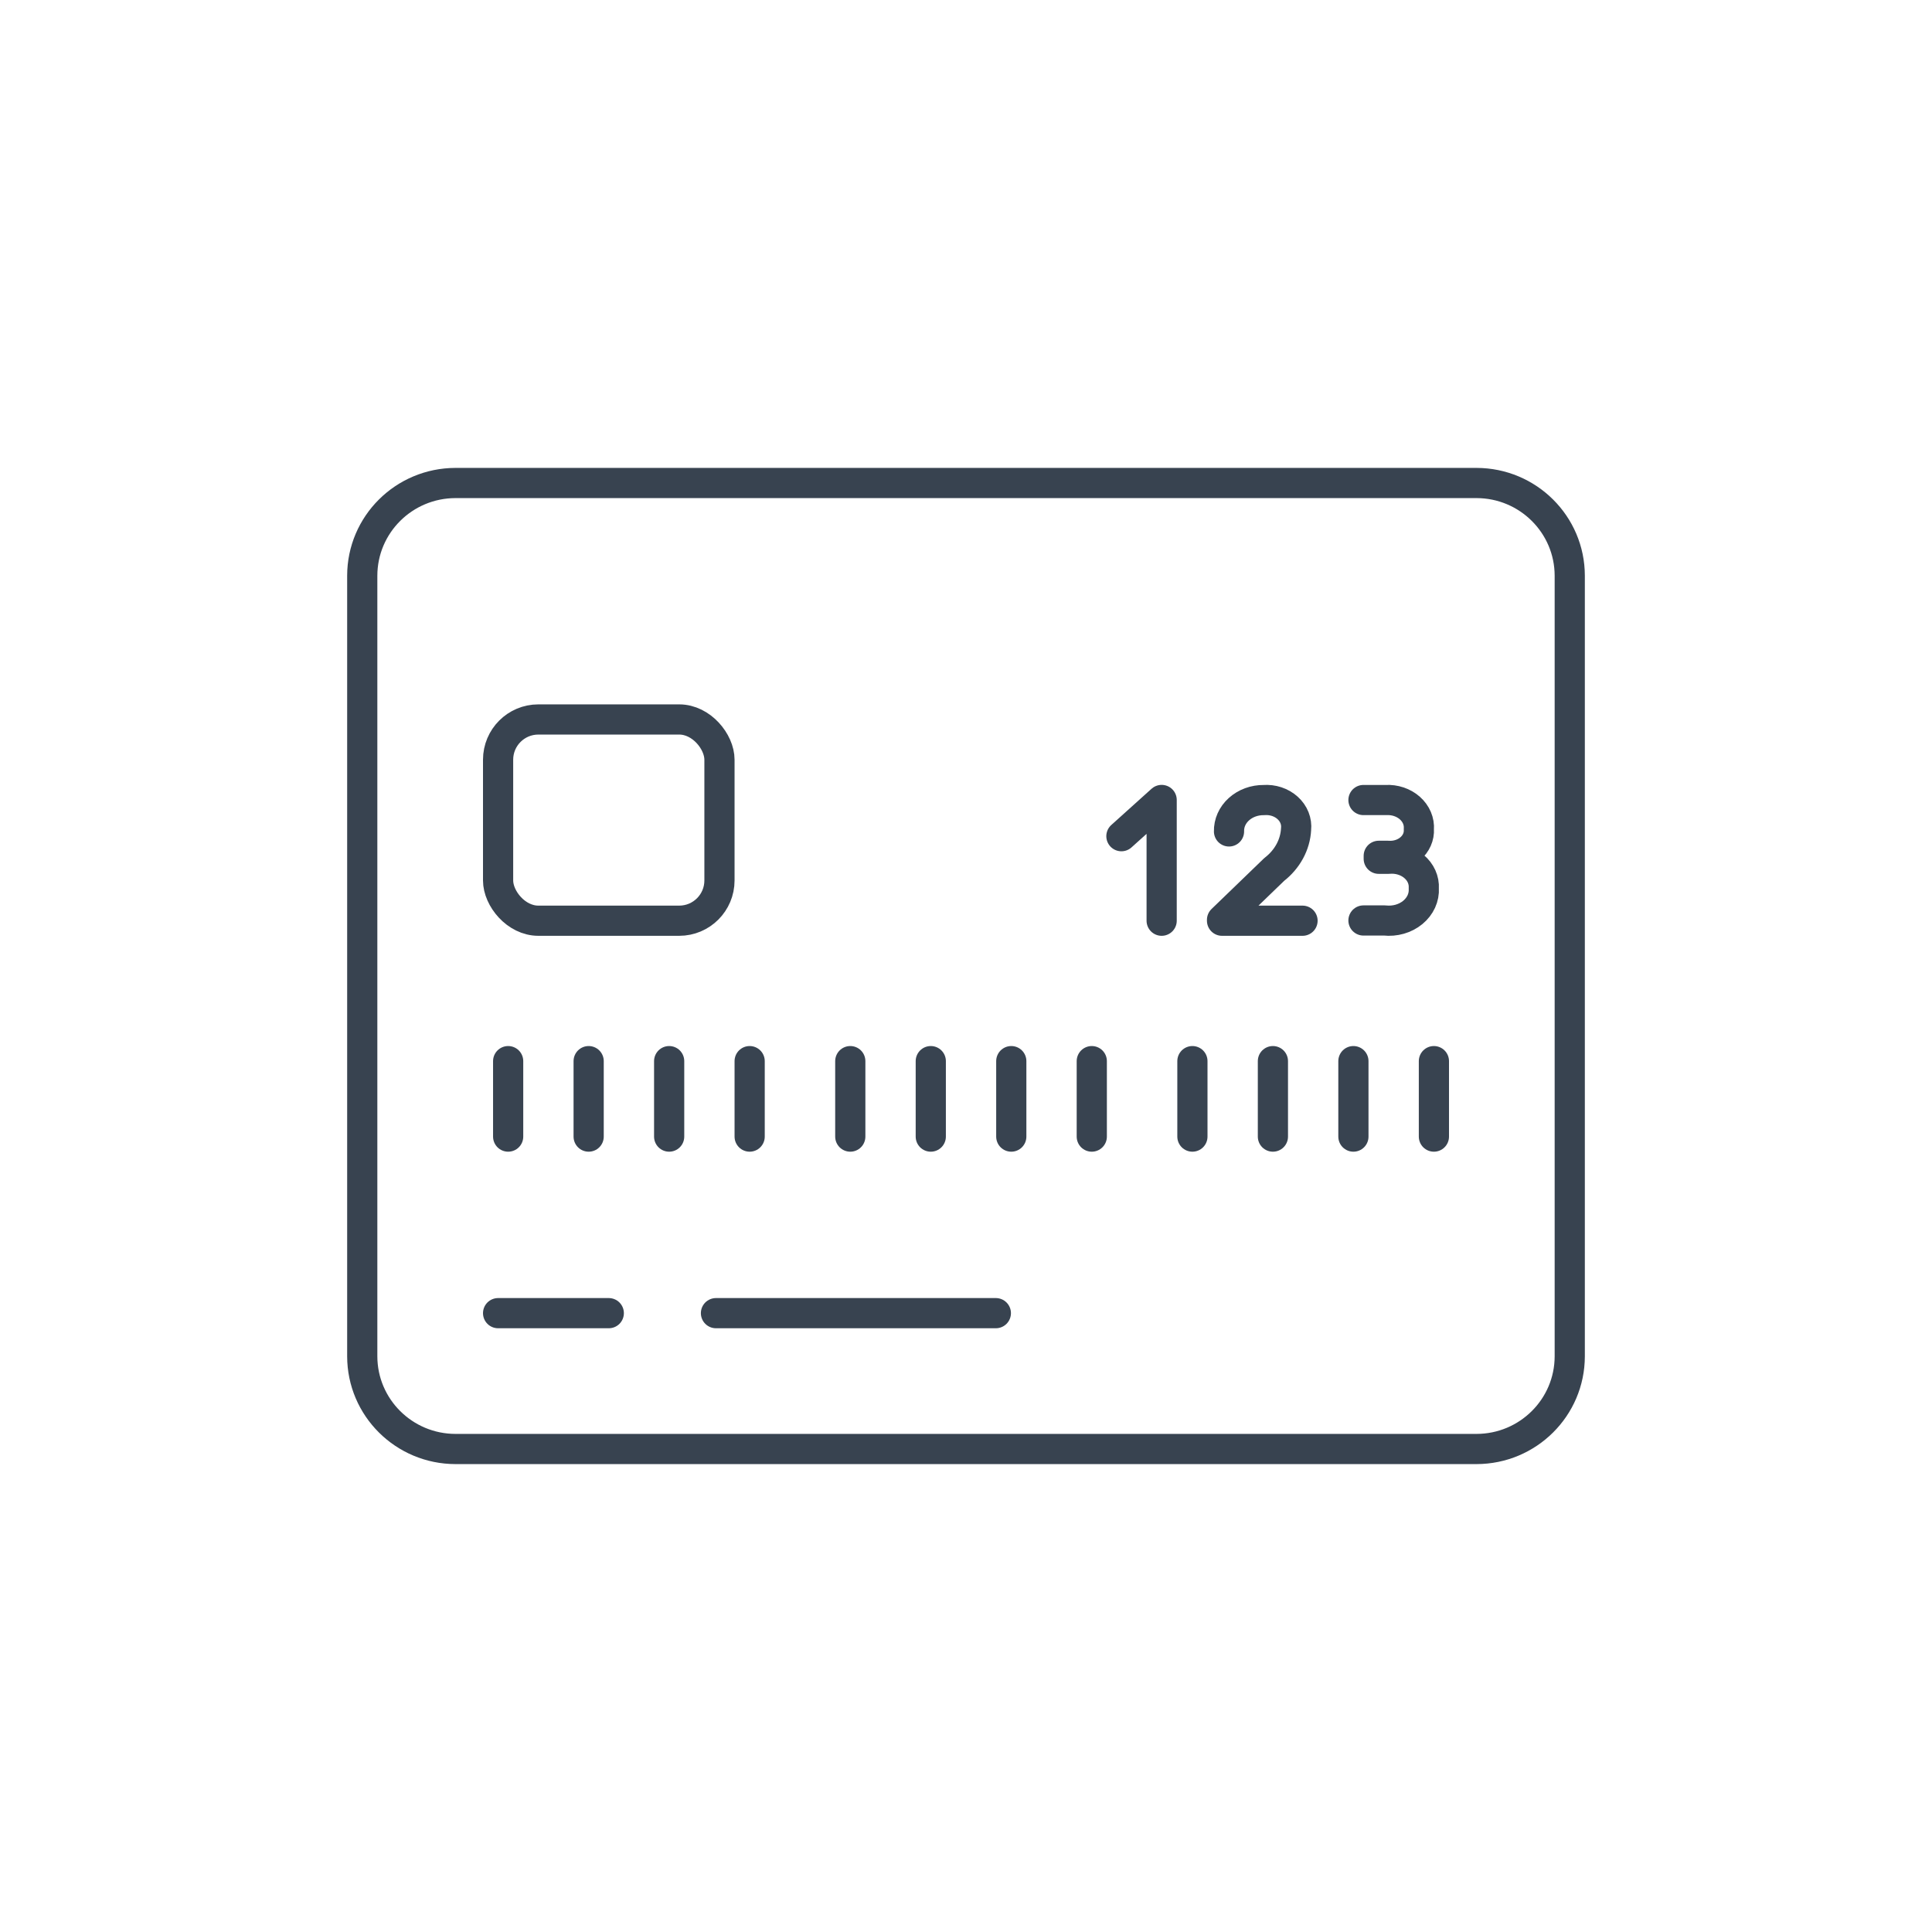 <?xml version="1.0" encoding="UTF-8"?>
<svg width="96px" height="96px" viewBox="0 0 96 96" version="1.1" xmlns="http://www.w3.org/2000/svg" xmlns:xlink="http://www.w3.org/1999/xlink">
    <!-- Generator: Sketch 64 (93537) - https://sketch.com -->
    <title>Finance / 04 XL / 02-card-ae-xl</title>
    <desc>Created with Sketch.</desc>
    <defs>
        <path d="M7.25,28.727 L7.25,32.477" id="path-1"></path>
        <path d="M11.25,28.727 L11.25,32.477" id="path-2"></path>
        <path d="M15.25,28.727 L15.25,32.477" id="path-3"></path>
        <path d="M19.25,28.727 L19.25,32.477" id="path-4"></path>
        <path d="M41.25,28.727 L41.25,32.477" id="path-5"></path>
        <path d="M45.25,28.727 L45.25,32.477" id="path-6"></path>
        <path d="M49.25,28.727 L49.25,32.477" id="path-7"></path>
        <path d="M53.25,28.727 L53.25,32.477" id="path-8"></path>
        <path d="M24.25,28.727 L24.25,32.477" id="path-9"></path>
        <path d="M28.25,28.727 L28.25,32.477" id="path-10"></path>
        <path d="M32.25,28.727 L32.25,32.477" id="path-11"></path>
        <path d="M36.25,28.727 L36.25,32.477" id="path-12"></path>
        <path d="M6.75,41.25 L12.25,41.25" id="path-13"></path>
        <path d="M17.576,41.25 L31.483,41.25" id="path-14"></path>
        <rect id="path-15" x="6.75" y="11.75" width="11" height="10" rx="2"></rect>
    </defs>
    <g id="Finance-/-04-XL-/-02-card-ae-xl" stroke="none" stroke-width="1" fill="none" fill-rule="evenodd">
        <g id="Group" transform="translate(18, 24)">
            <path d="M55.366,48 L4.634,48 C2.076,47.997 0.003,45.937 0,43.394 L0,4.606 C0.003,2.063 2.076,0.003 4.634,0 L55.366,0 C57.924,0.003 59.997,2.063 60,4.606 L60,43.394 C59.997,45.937 57.924,47.997 55.366,48 Z" id="Path" stroke="#384350" stroke-width="1.5" stroke-linecap="round" stroke-linejoin="round"></path>
            <polyline id="Path" stroke="#384350" stroke-width="1.5" stroke-linecap="round" stroke-linejoin="round" points="37.722 17.55 39.722 15.75 39.722 21.75"></polyline>
            <path d="M46.722,21.75 L42.722,21.75 L42.722,21.707 L45.314,19.204 C45.968,18.697 46.361,17.974 46.401,17.203 C46.444,16.811 46.29,16.423 45.98,16.144 C45.67,15.864 45.237,15.721 44.797,15.755 C44.334,15.75 43.888,15.913 43.562,16.207 C43.236,16.501 43.058,16.9 43.069,17.313" id="Path" stroke="#384350" stroke-width="1.5" stroke-linecap="round" stroke-linejoin="round"></path>
            <path d="M49.75,21.738 L50.803,21.738 C51.313,21.794 51.824,21.648 52.2,21.339 C52.575,21.031 52.776,20.592 52.747,20.141 C52.773,19.731 52.593,19.331 52.254,19.049 C51.916,18.766 51.453,18.628 50.989,18.672 L50.509,18.672 L50.509,18.525 L50.96,18.525 C51.372,18.555 51.778,18.427 52.073,18.173 C52.369,17.92 52.525,17.566 52.502,17.204 C52.532,16.813 52.369,16.43 52.055,16.152 C51.741,15.874 51.307,15.729 50.862,15.753 L49.75,15.753" id="Path" stroke="#384350" stroke-width="1.5" stroke-linecap="round" stroke-linejoin="round"></path>
            <g id="Path-17" stroke-linecap="round">
                <use stroke="#979797" stroke-width="1" xlink:href="#path-1"></use>
                <use stroke="#384350" stroke-width="1.5" xlink:href="#path-1"></use>
            </g>
            <g id="Path-17-Copy" stroke-linecap="round">
                <use stroke="#979797" stroke-width="1" xlink:href="#path-2"></use>
                <use stroke="#384350" stroke-width="1.5" xlink:href="#path-2"></use>
            </g>
            <g id="Path-17-Copy-2" stroke-linecap="round">
                <use stroke="#979797" stroke-width="1" xlink:href="#path-3"></use>
                <use stroke="#384350" stroke-width="1.5" xlink:href="#path-3"></use>
            </g>
            <g id="Path-17-Copy-3" stroke-linecap="round">
                <use stroke="#979797" stroke-width="1" xlink:href="#path-4"></use>
                <use stroke="#384350" stroke-width="1.5" xlink:href="#path-4"></use>
            </g>
            <g id="Path-17" stroke-linecap="round">
                <use stroke="#979797" stroke-width="1" xlink:href="#path-5"></use>
                <use stroke="#384350" stroke-width="1.5" xlink:href="#path-5"></use>
            </g>
            <g id="Path-17-Copy" stroke-linecap="round">
                <use stroke="#979797" stroke-width="1" xlink:href="#path-6"></use>
                <use stroke="#384350" stroke-width="1.5" xlink:href="#path-6"></use>
            </g>
            <g id="Path-17-Copy-2" stroke-linecap="round">
                <use stroke="#979797" stroke-width="1" xlink:href="#path-7"></use>
                <use stroke="#384350" stroke-width="1.5" xlink:href="#path-7"></use>
            </g>
            <g id="Path-17-Copy-3" stroke-linecap="round">
                <use stroke="#979797" stroke-width="1" xlink:href="#path-8"></use>
                <use stroke="#384350" stroke-width="1.5" xlink:href="#path-8"></use>
            </g>
            <g id="Path-17" stroke-linecap="round">
                <use stroke="#979797" stroke-width="1" xlink:href="#path-9"></use>
                <use stroke="#384350" stroke-width="1.5" xlink:href="#path-9"></use>
            </g>
            <g id="Path-17-Copy" stroke-linecap="round">
                <use stroke="#979797" stroke-width="1" xlink:href="#path-10"></use>
                <use stroke="#384350" stroke-width="1.5" xlink:href="#path-10"></use>
            </g>
            <g id="Path-17-Copy-2" stroke-linecap="round">
                <use stroke="#979797" stroke-width="1" xlink:href="#path-11"></use>
                <use stroke="#384350" stroke-width="1.5" xlink:href="#path-11"></use>
            </g>
            <g id="Path-17-Copy-3" stroke-linecap="round">
                <use stroke="#979797" stroke-width="1" xlink:href="#path-12"></use>
                <use stroke="#384350" stroke-width="1.5" xlink:href="#path-12"></use>
            </g>
            <g id="Path" stroke-linecap="round">
                <use stroke="#979797" stroke-width="1" xlink:href="#path-13"></use>
                <use stroke="#384350" stroke-width="1.5" xlink:href="#path-13"></use>
            </g>
            <g id="Path" stroke-linecap="round">
                <use stroke="#979797" stroke-width="1" xlink:href="#path-14"></use>
                <use stroke="#384350" stroke-width="1.5" xlink:href="#path-14"></use>
            </g>
            <g id="Rectangle">
                <use stroke="#979797" stroke-width="1" xlink:href="#path-15"></use>
                <use stroke="#384350" stroke-width="1.5" xlink:href="#path-15"></use>
            </g>
        </g>
    </g>
</svg>